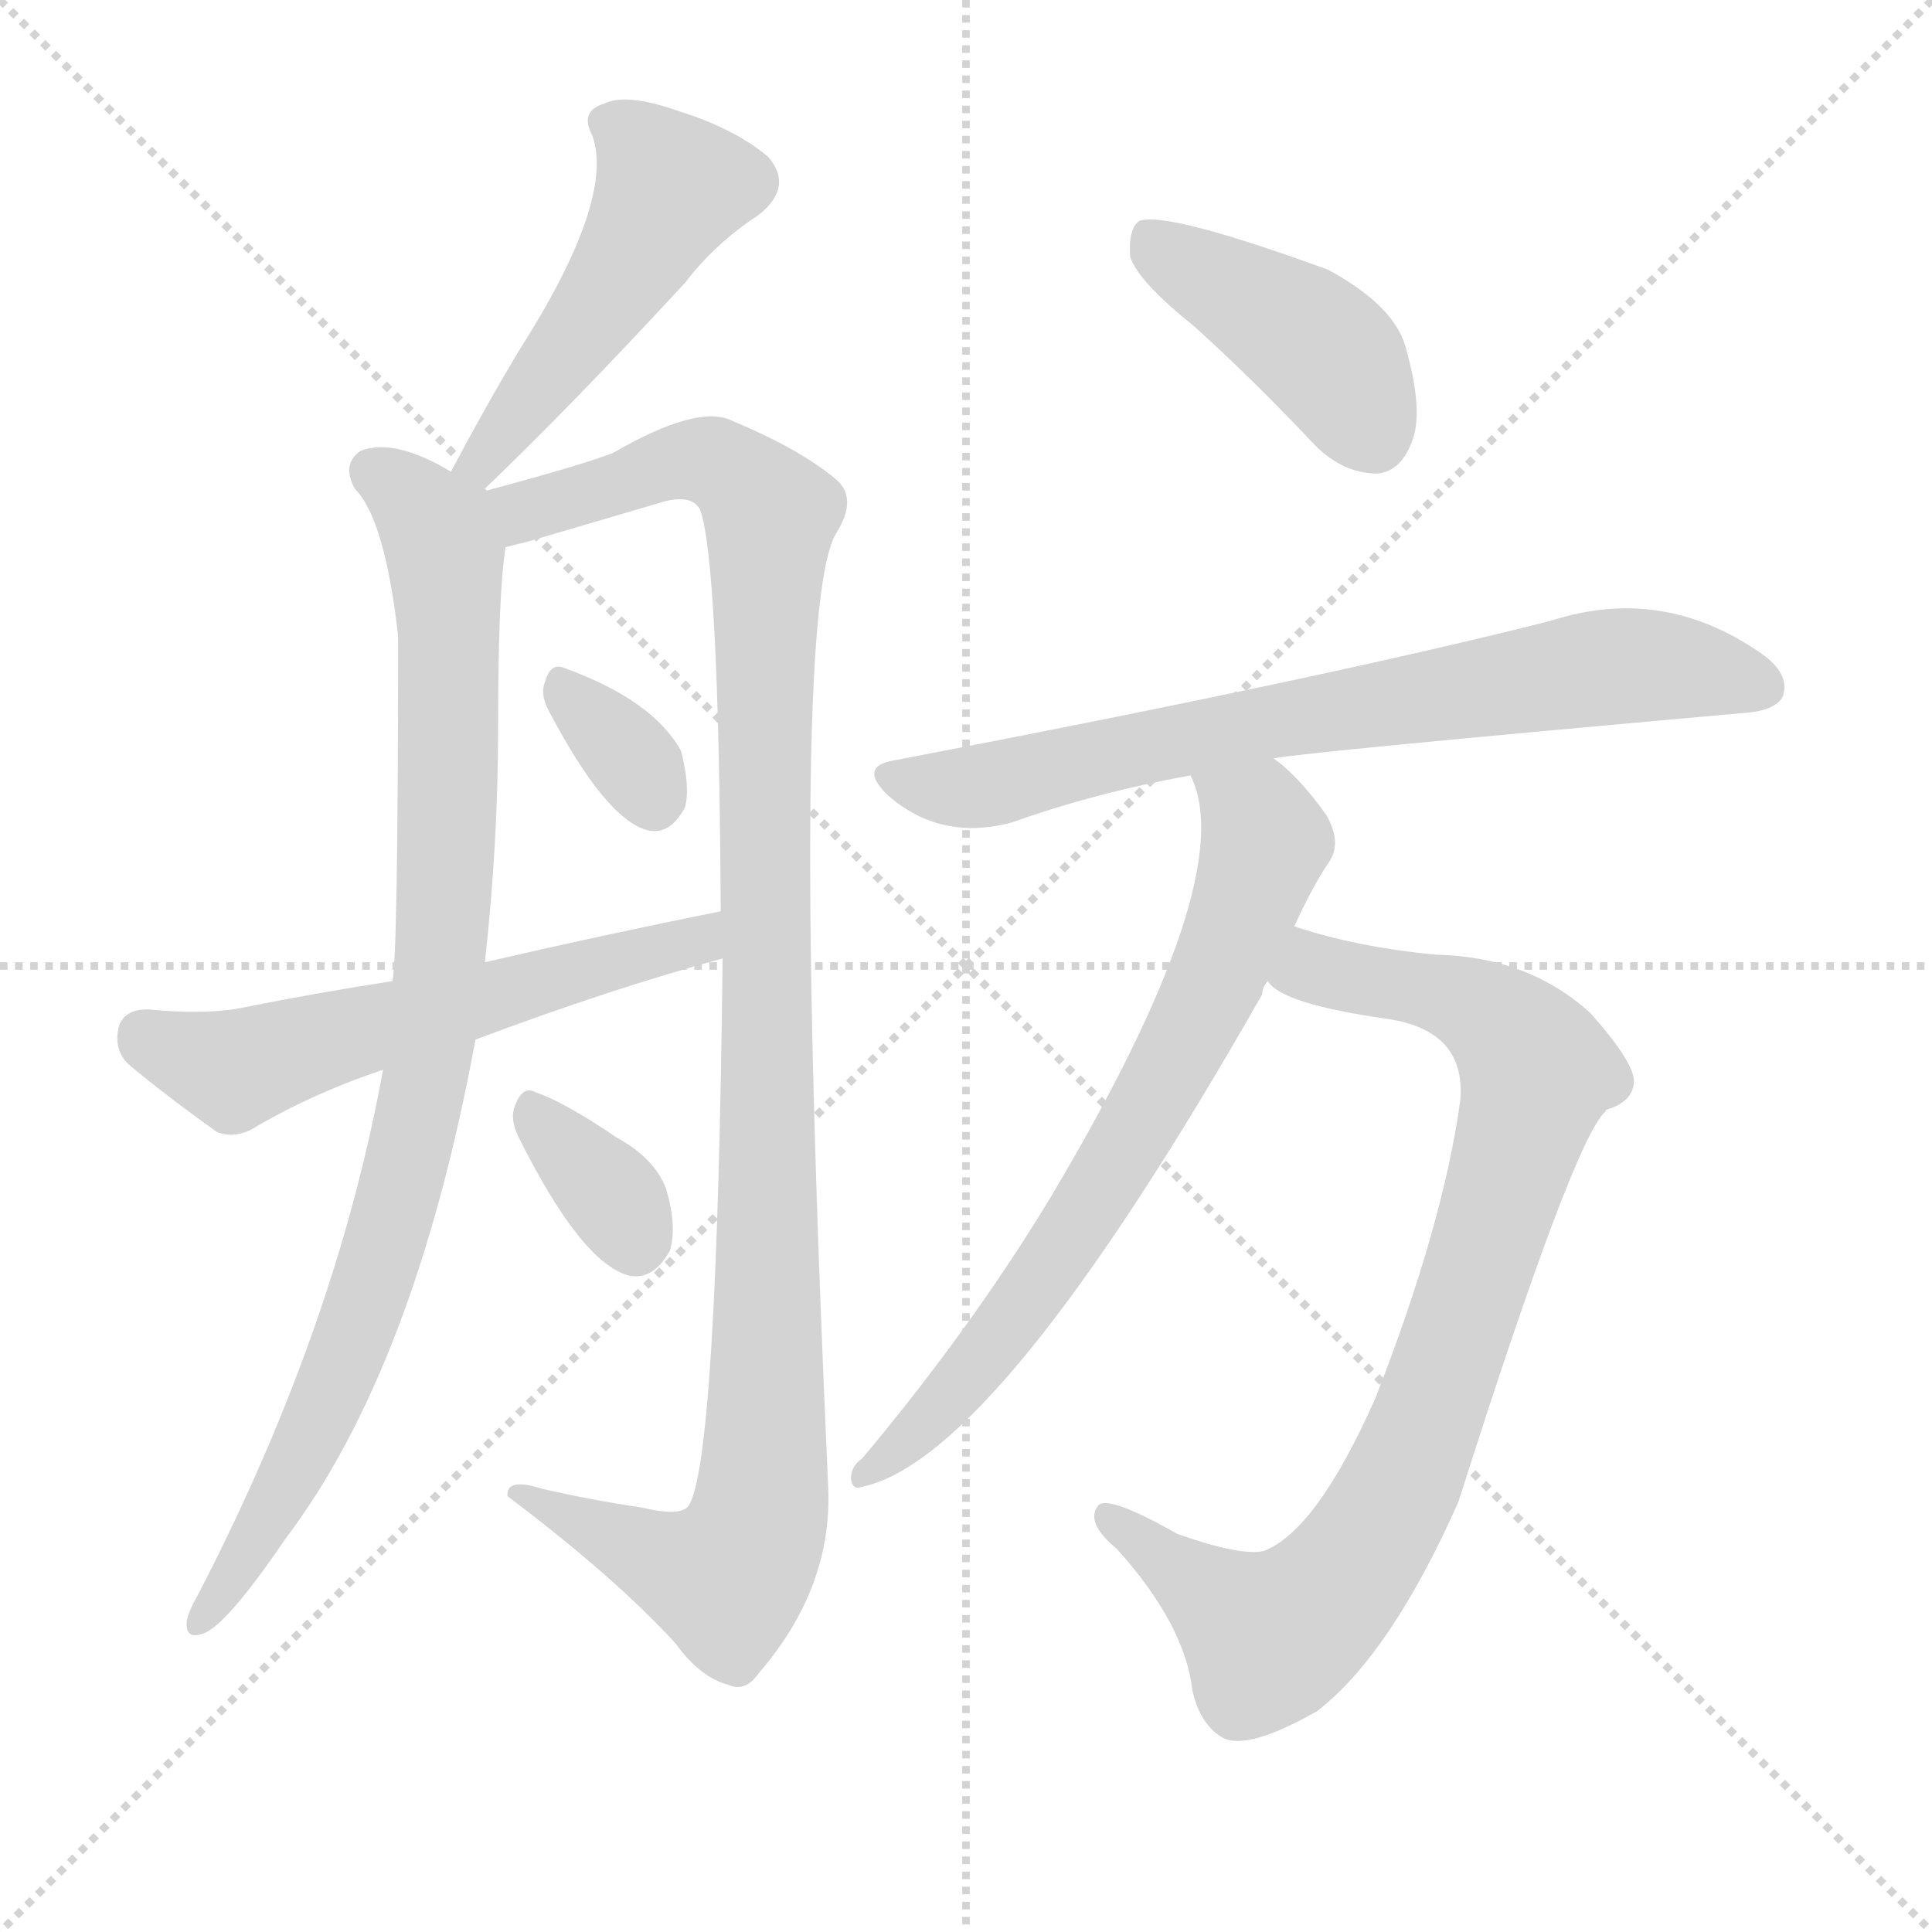 <svg version="1.1" viewBox="0 0 1024 1024" xmlns="http://www.w3.org/2000/svg">
  <g stroke="lightgray" stroke-dasharray="1,1" stroke-width="1" transform="scale(4, 4)">
    <line x1="0" y1="0" x2="256" y2="256"></line>
    <line x1="256" y1="0" x2="0" y2="256"></line>
    <line x1="128" y1="0" x2="128" y2="256"></line>
    <line x1="0" y1="128" x2="256" y2="128"></line>
  </g>
  <g transform="scale(1, -1) translate(0, -900)">
    <style type="text/css">
      
        @keyframes keyframes0 {
          from {
            stroke: blue;
            stroke-dashoffset: 488;
            stroke-width: 128;
          }
          61% {
            animation-timing-function: step-end;
            stroke: blue;
            stroke-dashoffset: 0;
            stroke-width: 128;
          }
          to {
            stroke: white;
            stroke-width: 1024;
          }
        }
        #make-me-a-hanzi-animation-0 {
          animation: keyframes0 0.647s both;
          animation-delay: 0s;
          animation-timing-function: linear;
        }
      
        @keyframes keyframes1 {
          from {
            stroke: blue;
            stroke-dashoffset: 907;
            stroke-width: 128;
          }
          75% {
            animation-timing-function: step-end;
            stroke: blue;
            stroke-dashoffset: 0;
            stroke-width: 128;
          }
          to {
            stroke: white;
            stroke-width: 1024;
          }
        }
        #make-me-a-hanzi-animation-1 {
          animation: keyframes1 0.988s both;
          animation-delay: 0.647s;
          animation-timing-function: linear;
        }
      
        @keyframes keyframes2 {
          from {
            stroke: blue;
            stroke-dashoffset: 1095;
            stroke-width: 128;
          }
          78% {
            animation-timing-function: step-end;
            stroke: blue;
            stroke-dashoffset: 0;
            stroke-width: 128;
          }
          to {
            stroke: white;
            stroke-width: 1024;
          }
        }
        #make-me-a-hanzi-animation-2 {
          animation: keyframes2 1.141s both;
          animation-delay: 1.635s;
          animation-timing-function: linear;
        }
      
        @keyframes keyframes3 {
          from {
            stroke: blue;
            stroke-dashoffset: 330;
            stroke-width: 128;
          }
          52% {
            animation-timing-function: step-end;
            stroke: blue;
            stroke-dashoffset: 0;
            stroke-width: 128;
          }
          to {
            stroke: white;
            stroke-width: 1024;
          }
        }
        #make-me-a-hanzi-animation-3 {
          animation: keyframes3 0.519s both;
          animation-delay: 2.776s;
          animation-timing-function: linear;
        }
      
        @keyframes keyframes4 {
          from {
            stroke: blue;
            stroke-dashoffset: 573;
            stroke-width: 128;
          }
          65% {
            animation-timing-function: step-end;
            stroke: blue;
            stroke-dashoffset: 0;
            stroke-width: 128;
          }
          to {
            stroke: white;
            stroke-width: 1024;
          }
        }
        #make-me-a-hanzi-animation-4 {
          animation: keyframes4 0.716s both;
          animation-delay: 3.295s;
          animation-timing-function: linear;
        }
      
        @keyframes keyframes5 {
          from {
            stroke: blue;
            stroke-dashoffset: 341;
            stroke-width: 128;
          }
          53% {
            animation-timing-function: step-end;
            stroke: blue;
            stroke-dashoffset: 0;
            stroke-width: 128;
          }
          to {
            stroke: white;
            stroke-width: 1024;
          }
        }
        #make-me-a-hanzi-animation-5 {
          animation: keyframes5 0.528s both;
          animation-delay: 4.011s;
          animation-timing-function: linear;
        }
      
        @keyframes keyframes6 {
          from {
            stroke: blue;
            stroke-dashoffset: 419;
            stroke-width: 128;
          }
          58% {
            animation-timing-function: step-end;
            stroke: blue;
            stroke-dashoffset: 0;
            stroke-width: 128;
          }
          to {
            stroke: white;
            stroke-width: 1024;
          }
        }
        #make-me-a-hanzi-animation-6 {
          animation: keyframes6 0.591s both;
          animation-delay: 4.539s;
          animation-timing-function: linear;
        }
      
        @keyframes keyframes7 {
          from {
            stroke: blue;
            stroke-dashoffset: 726;
            stroke-width: 128;
          }
          70% {
            animation-timing-function: step-end;
            stroke: blue;
            stroke-dashoffset: 0;
            stroke-width: 128;
          }
          to {
            stroke: white;
            stroke-width: 1024;
          }
        }
        #make-me-a-hanzi-animation-7 {
          animation: keyframes7 0.841s both;
          animation-delay: 5.13s;
          animation-timing-function: linear;
        }
      
        @keyframes keyframes8 {
          from {
            stroke: blue;
            stroke-dashoffset: 857;
            stroke-width: 128;
          }
          74% {
            animation-timing-function: step-end;
            stroke: blue;
            stroke-dashoffset: 0;
            stroke-width: 128;
          }
          to {
            stroke: white;
            stroke-width: 1024;
          }
        }
        #make-me-a-hanzi-animation-8 {
          animation: keyframes8 0.947s both;
          animation-delay: 5.971s;
          animation-timing-function: linear;
        }
      
        @keyframes keyframes9 {
          from {
            stroke: blue;
            stroke-dashoffset: 705;
            stroke-width: 128;
          }
          70% {
            animation-timing-function: step-end;
            stroke: blue;
            stroke-dashoffset: 0;
            stroke-width: 128;
          }
          to {
            stroke: white;
            stroke-width: 1024;
          }
        }
        #make-me-a-hanzi-animation-9 {
          animation: keyframes9 0.824s both;
          animation-delay: 6.918s;
          animation-timing-function: linear;
        }
      
    </style>
    
      <path d="M 257 641 Q 302 684 363 750 Q 379 771 402 786 Q 421 801 407 817 Q 389 832 360 841 Q 332 851 320 845 Q 307 841 314 828 Q 326 794 275 714 Q 257 684 239 650 C 225 624 235 620 257 641 Z" fill="lightgray"></path>
    
      <path d="M 258 640 L 257 641 C 257 641 257 641 239 650 Q 209 668 191 661 Q 181 654 188 641 Q 204 625 211 563 Q 211 394 208 380 L 203 333 Q 178 195 104 53 Q 100 46 99 41 Q 98 31 107 34 Q 119 37 151 84 Q 220 175 252 349 L 257 390 Q 264 453 264 514 Q 264 586 268 610 C 270 633 270 633 258 640 Z" fill="lightgray"></path>
    
      <path d="M 383 392 Q 380 125 365 102 Q 361 96 340 101 Q 313 105 287 111 Q 268 117 269 107 Q 326 64 358 29 Q 371 11 386 7 Q 395 3 402 13 Q 441 58 439 111 Q 418 574 443 617 Q 455 636 443 646 Q 424 662 388 677 Q 370 686 325 660 Q 310 654 258 640 C 229 632 239 602 268 610 Q 272 611 280 613 Q 314 623 348 633 Q 366 639 371 630 Q 381 603 382 417 L 383 392 Z" fill="lightgray"></path>
    
      <path d="M 291 523 Q 321 466 343 460 Q 355 457 363 472 Q 366 482 361 502 Q 346 529 299 546 Q 292 549 289 539 Q 286 532 291 523 Z" fill="lightgray"></path>
    
      <path d="M 252 349 Q 324 376 383 392 C 412 400 411 423 382 417 Q 322 405 257 390 L 208 380 Q 169 374 129 366 Q 110 362 78 365 Q 66 365 63 356 Q 60 344 68 336 Q 87 320 115 300 Q 125 296 136 303 Q 167 321 203 333 L 252 349 Z" fill="lightgray"></path>
    
      <path d="M 275 297 Q 308 231 333 224 Q 346 221 355 237 Q 359 250 353 270 Q 347 286 327 297 Q 299 316 284 321 Q 277 325 273 314 Q 270 307 275 297 Z" fill="lightgray"></path>
    
      <path d="M 633 727 Q 664 699 697 664 Q 712 649 730 649 Q 742 650 748 665 Q 755 681 745 716 Q 739 738 704 757 Q 619 788 604 783 Q 598 779 599 764 Q 603 751 633 727 Z" fill="lightgray"></path>
    
      <path d="M 675 498 Q 688 501 923 522 Q 941 523 945 531 Q 949 543 933 554 Q 881 590 822 571 Q 704 541 474 497 Q 455 494 470 479 Q 498 454 536 464 Q 581 480 631 489 L 675 498 Z" fill="lightgray"></path>
    
      <path d="M 672 380 Q 679 368 735 360 Q 777 354 774 317 Q 765 251 729 159 Q 698 89 670 78 Q 658 75 624 87 Q 587 108 582 102 Q 575 93 592 79 Q 628 39 632 4 Q 636 -14 648 -21 Q 661 -28 698 -7 Q 737 23 773 104 Q 834 296 851 311 Q 851 312 852 312 Q 865 316 866 326 Q 867 336 843 363 Q 810 393 761 394 Q 719 398 686 409 C 657 417 646 396 672 380 Z" fill="lightgray"></path>
    
      <path d="M 631 489 Q 658 435 556 264 Q 514 195 457 127 Q 451 123 451 116 Q 452 110 457 112 Q 529 127 669 373 Q 669 377 672 380 L 686 409 Q 696 431 705 444 Q 711 454 703 468 Q 688 489 675 498 C 652 517 622 518 631 489 Z" fill="lightgray"></path>
    
    
      <clipPath id="make-me-a-hanzi-clip-0">
        <path d="M 257 641 Q 302 684 363 750 Q 379 771 402 786 Q 421 801 407 817 Q 389 832 360 841 Q 332 851 320 845 Q 307 841 314 828 Q 326 794 275 714 Q 257 684 239 650 C 225 624 235 620 257 641 Z"></path>
      </clipPath>
      <path clip-path="url(#make-me-a-hanzi-clip-0)" d="M 321 835 L 344 818 L 353 796 L 307 722 L 255 655 L 247 654" fill="none" id="make-me-a-hanzi-animation-0" stroke-dasharray="360 720" stroke-linecap="round"></path>
    
      <clipPath id="make-me-a-hanzi-clip-1">
        <path d="M 258 640 L 257 641 C 257 641 257 641 239 650 Q 209 668 191 661 Q 181 654 188 641 Q 204 625 211 563 Q 211 394 208 380 L 203 333 Q 178 195 104 53 Q 100 46 99 41 Q 98 31 107 34 Q 119 37 151 84 Q 220 175 252 349 L 257 390 Q 264 453 264 514 Q 264 586 268 610 C 270 633 270 633 258 640 Z"></path>
      </clipPath>
      <path clip-path="url(#make-me-a-hanzi-clip-1)" d="M 198 650 L 221 633 L 236 609 L 237 446 L 228 344 L 209 256 L 184 182 L 135 82 L 107 42" fill="none" id="make-me-a-hanzi-animation-1" stroke-dasharray="779 1558" stroke-linecap="round"></path>
    
      <clipPath id="make-me-a-hanzi-clip-2">
        <path d="M 383 392 Q 380 125 365 102 Q 361 96 340 101 Q 313 105 287 111 Q 268 117 269 107 Q 326 64 358 29 Q 371 11 386 7 Q 395 3 402 13 Q 441 58 439 111 Q 418 574 443 617 Q 455 636 443 646 Q 424 662 388 677 Q 370 686 325 660 Q 310 654 258 640 C 229 632 239 602 268 610 Q 272 611 280 613 Q 314 623 348 633 Q 366 639 371 630 Q 381 603 382 417 L 383 392 Z"></path>
      </clipPath>
      <path clip-path="url(#make-me-a-hanzi-clip-2)" d="M 272 620 L 290 633 L 368 657 L 387 651 L 408 624 L 408 180 L 402 93 L 385 63 L 278 105" fill="none" id="make-me-a-hanzi-animation-2" stroke-dasharray="967 1934" stroke-linecap="round"></path>
    
      <clipPath id="make-me-a-hanzi-clip-3">
        <path d="M 291 523 Q 321 466 343 460 Q 355 457 363 472 Q 366 482 361 502 Q 346 529 299 546 Q 292 549 289 539 Q 286 532 291 523 Z"></path>
      </clipPath>
      <path clip-path="url(#make-me-a-hanzi-clip-3)" d="M 300 534 L 338 494 L 346 477" fill="none" id="make-me-a-hanzi-animation-3" stroke-dasharray="202 404" stroke-linecap="round"></path>
    
      <clipPath id="make-me-a-hanzi-clip-4">
        <path d="M 252 349 Q 324 376 383 392 C 412 400 411 423 382 417 Q 322 405 257 390 L 208 380 Q 169 374 129 366 Q 110 362 78 365 Q 66 365 63 356 Q 60 344 68 336 Q 87 320 115 300 Q 125 296 136 303 Q 167 321 203 333 L 252 349 Z"></path>
      </clipPath>
      <path clip-path="url(#make-me-a-hanzi-clip-4)" d="M 76 351 L 124 333 L 370 401 L 375 410" fill="none" id="make-me-a-hanzi-animation-4" stroke-dasharray="445 890" stroke-linecap="round"></path>
    
      <clipPath id="make-me-a-hanzi-clip-5">
        <path d="M 275 297 Q 308 231 333 224 Q 346 221 355 237 Q 359 250 353 270 Q 347 286 327 297 Q 299 316 284 321 Q 277 325 273 314 Q 270 307 275 297 Z"></path>
      </clipPath>
      <path clip-path="url(#make-me-a-hanzi-clip-5)" d="M 284 309 L 324 266 L 336 243" fill="none" id="make-me-a-hanzi-animation-5" stroke-dasharray="213 426" stroke-linecap="round"></path>
    
      <clipPath id="make-me-a-hanzi-clip-6">
        <path d="M 633 727 Q 664 699 697 664 Q 712 649 730 649 Q 742 650 748 665 Q 755 681 745 716 Q 739 738 704 757 Q 619 788 604 783 Q 598 779 599 764 Q 603 751 633 727 Z"></path>
      </clipPath>
      <path clip-path="url(#make-me-a-hanzi-clip-6)" d="M 608 776 L 702 714 L 727 670" fill="none" id="make-me-a-hanzi-animation-6" stroke-dasharray="291 582" stroke-linecap="round"></path>
    
      <clipPath id="make-me-a-hanzi-clip-7">
        <path d="M 675 498 Q 688 501 923 522 Q 941 523 945 531 Q 949 543 933 554 Q 881 590 822 571 Q 704 541 474 497 Q 455 494 470 479 Q 498 454 536 464 Q 581 480 631 489 L 675 498 Z"></path>
      </clipPath>
      <path clip-path="url(#make-me-a-hanzi-clip-7)" d="M 472 488 L 514 482 L 695 522 L 837 545 L 891 546 L 934 536" fill="none" id="make-me-a-hanzi-animation-7" stroke-dasharray="598 1196" stroke-linecap="round"></path>
    
      <clipPath id="make-me-a-hanzi-clip-8">
        <path d="M 672 380 Q 679 368 735 360 Q 777 354 774 317 Q 765 251 729 159 Q 698 89 670 78 Q 658 75 624 87 Q 587 108 582 102 Q 575 93 592 79 Q 628 39 632 4 Q 636 -14 648 -21 Q 661 -28 698 -7 Q 737 23 773 104 Q 834 296 851 311 Q 851 312 852 312 Q 865 316 866 326 Q 867 336 843 363 Q 810 393 761 394 Q 719 398 686 409 C 657 417 646 396 672 380 Z"></path>
      </clipPath>
      <path clip-path="url(#make-me-a-hanzi-clip-8)" d="M 679 383 L 702 386 L 767 372 L 791 361 L 813 337 L 775 198 L 741 108 L 715 67 L 680 35 L 673 32 L 586 96" fill="none" id="make-me-a-hanzi-animation-8" stroke-dasharray="729 1458" stroke-linecap="round"></path>
    
      <clipPath id="make-me-a-hanzi-clip-9">
        <path d="M 631 489 Q 658 435 556 264 Q 514 195 457 127 Q 451 123 451 116 Q 452 110 457 112 Q 529 127 669 373 Q 669 377 672 380 L 686 409 Q 696 431 705 444 Q 711 454 703 468 Q 688 489 675 498 C 652 517 622 518 631 489 Z"></path>
      </clipPath>
      <path clip-path="url(#make-me-a-hanzi-clip-9)" d="M 639 488 L 667 465 L 671 454 L 642 374 L 547 214 L 489 144 L 458 120" fill="none" id="make-me-a-hanzi-animation-9" stroke-dasharray="577 1154" stroke-linecap="round"></path>
    
  </g>
</svg>
